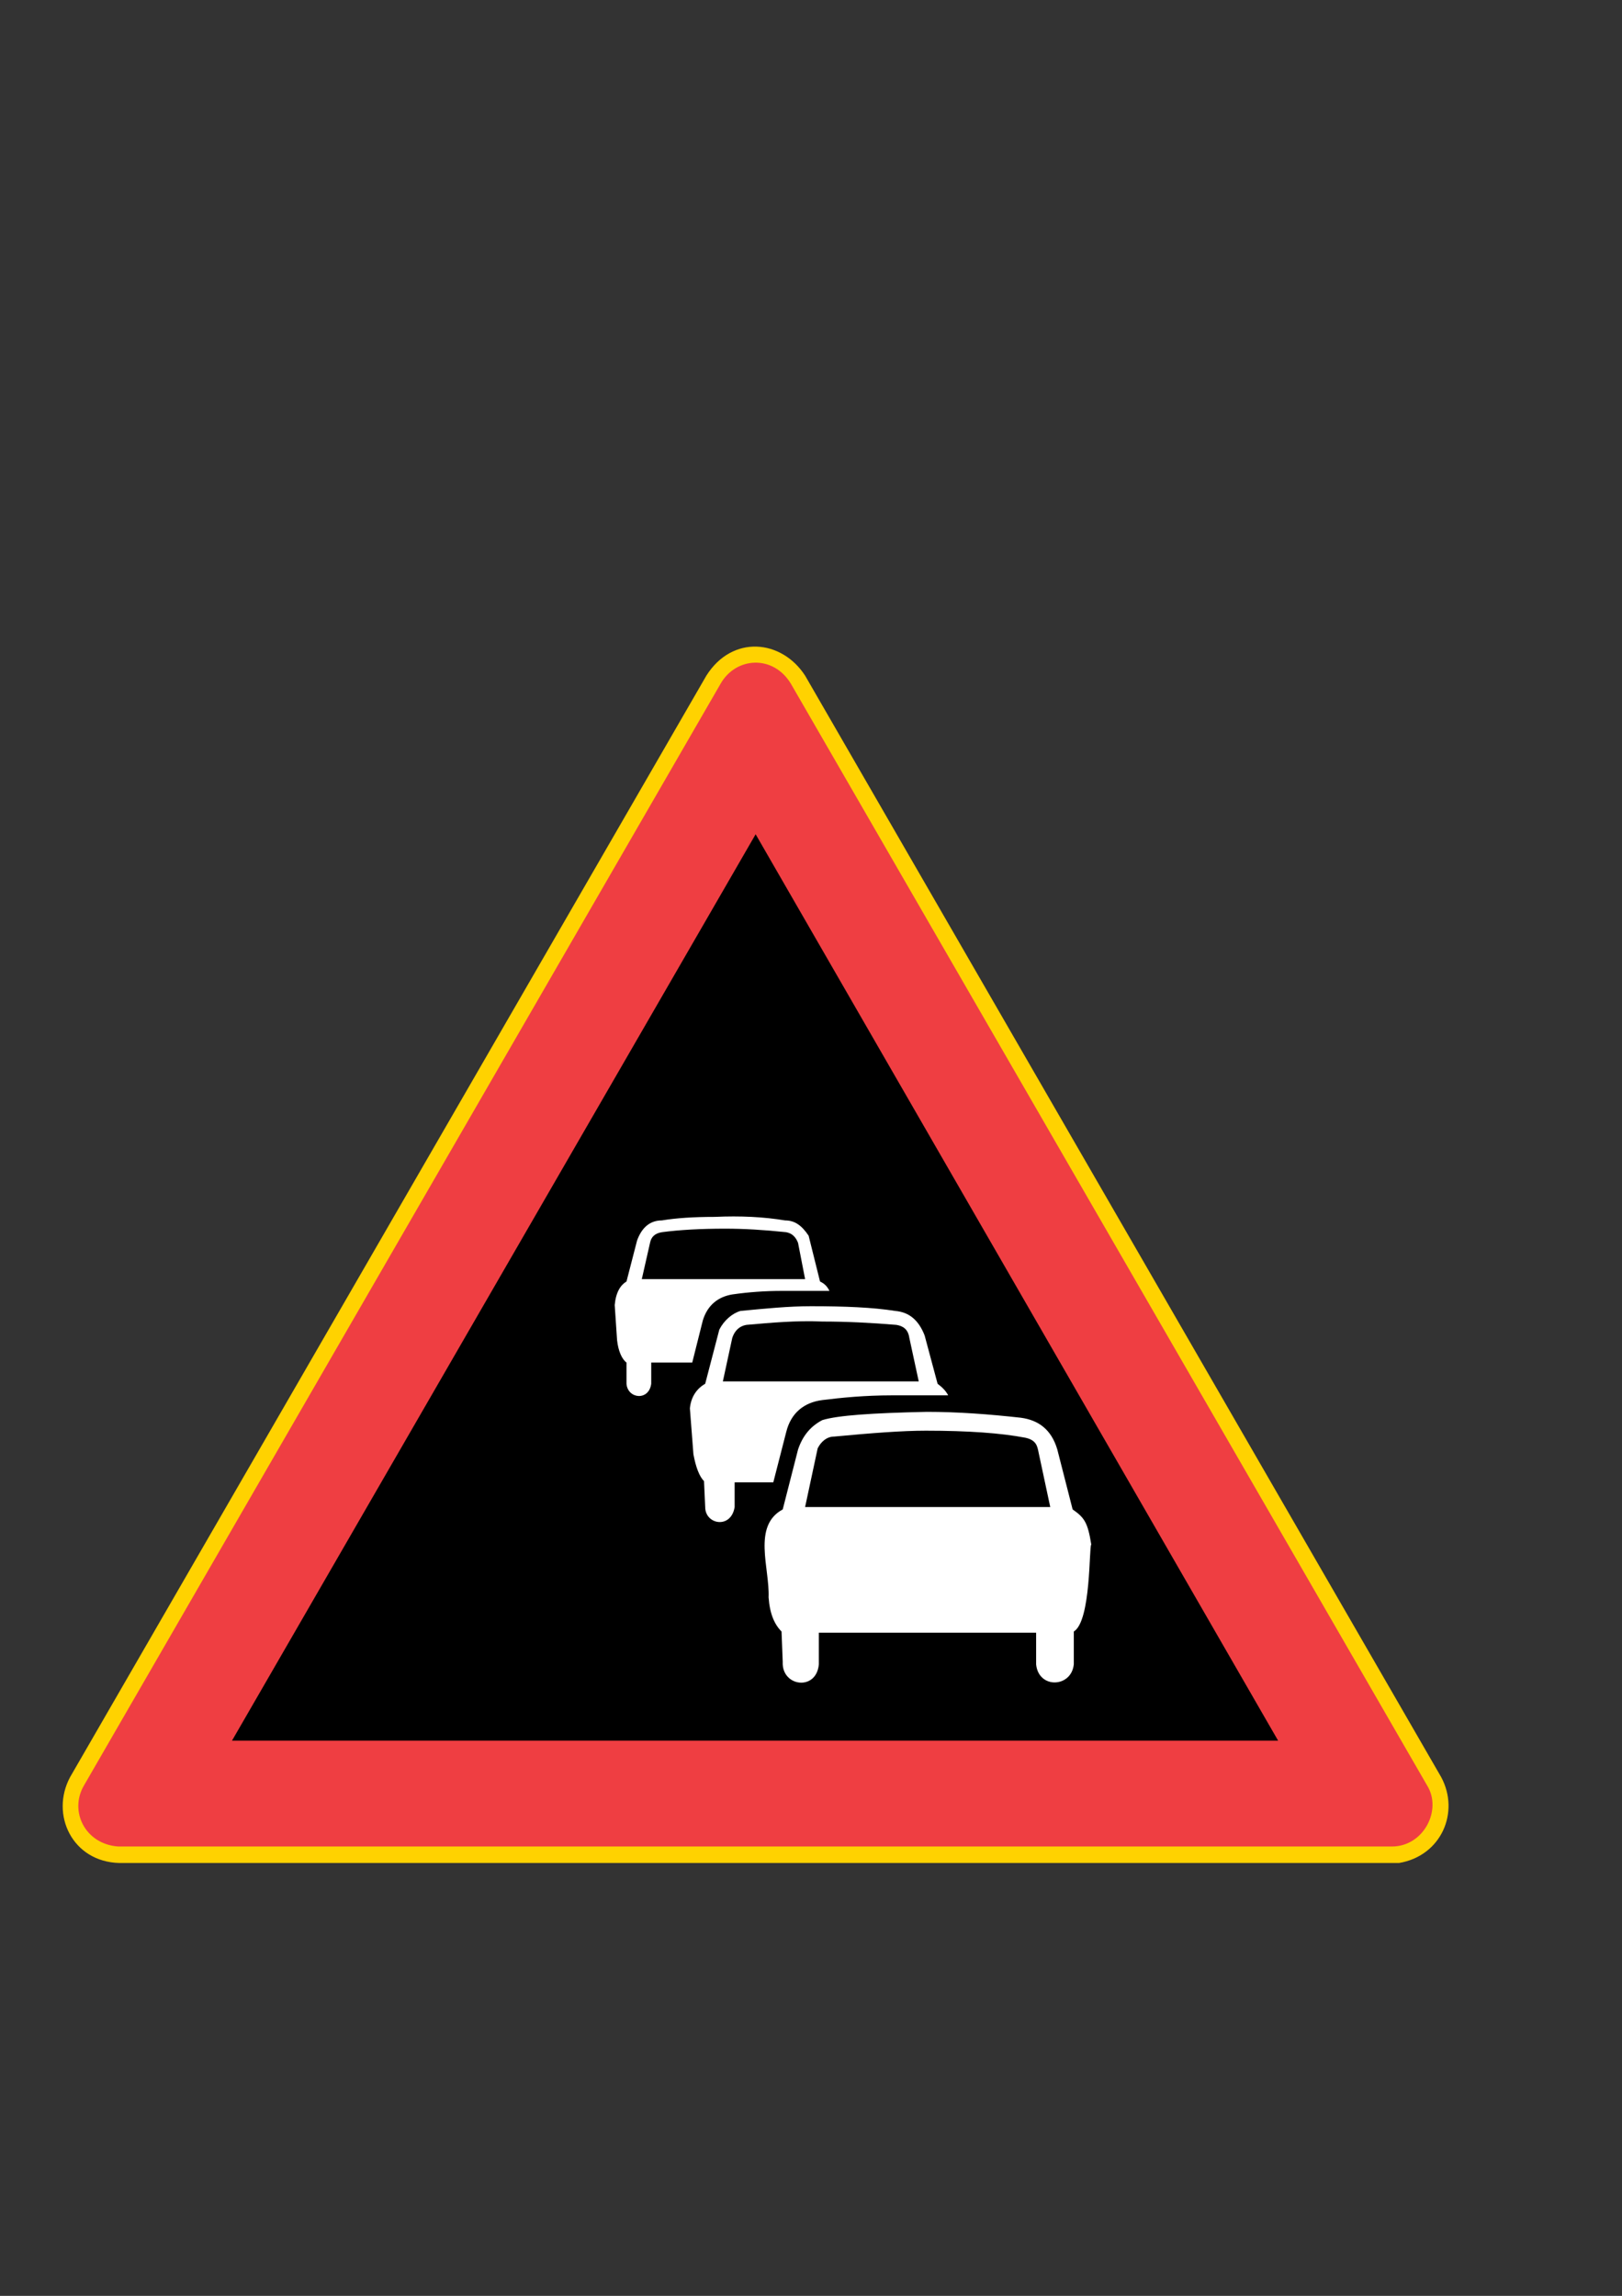 <?xml version="1.0" encoding="iso-8859-1"?>
<!-- Generator: Adobe Illustrator 15.1.0, SVG Export Plug-In . SVG Version: 6.00 Build 0)  -->
<!DOCTYPE svg PUBLIC "-//W3C//DTD SVG 1.1//EN" "http://www.w3.org/Graphics/SVG/1.1/DTD/svg11.dtd">
<svg version="1.1" id="Layer_1" xmlns="http://www.w3.org/2000/svg" xmlns:xlink="http://www.w3.org/1999/xlink" x="0px" y="0px"
	 width="595px" height="842px" viewBox="0 0 595 842" style="enable-background:new 0 0 595 842;" xml:space="preserve">
<rect x="0" y="0" width="595" height="842" fill="#333333" stroke="none"/>
<g>
	<path style="fill-rule:evenodd;clip-rule:evenodd;fill:#FFD200;" d="M43.768,683.24c-17.208-0.432-25.416-17.712-18.072-31.464
		L259.12,247.784c9.504-15.048,27.576-13.32,36.216,0l233.352,403.992c6.912,12.888,0,28.872-15.48,31.464H43.768z"/>
	<path style="fill-rule:evenodd;clip-rule:evenodd;fill:#EF3E42;" d="M43.336,677.192c-12.096-0.864-18.072-12.96-12.528-22.392
		l233.496-403.992c5.616-9.936,19.368-10.8,25.848,0L523.504,654.8c5.616,9-1.296,22.392-12.888,22.392H43.336z"/>
	<polygon style="fill-rule:evenodd;clip-rule:evenodd;" points="85.096,638.384 277.192,305.96 468.856,638.384 	"/>
	<g>
		<path style="fill-rule:evenodd;clip-rule:evenodd;fill:#FFFFFF;" d="M286.696,598.352l0.432,11.16
			c-0.432,9.072,12.384,10.8,13.248,0.864v-11.592h79.704v11.592c0.864,9.072,12.96,8.64,13.824,0v-12.024
			c6.408-3.888,5.544-31.464,6.408-31.896c-1.296-8.136-2.52-9.864-6.84-12.888l-5.616-21.96c-2.16-7.344-6.912-10.8-13.392-11.664
			c-11.592-1.296-23.256-2.16-34.416-2.16c-20.232,0.432-32.76,1.296-38.376,3.024c-4.176,2.16-7.2,5.616-8.928,10.8l-5.616,21.96
			c-11.232,6.048-4.752,21.528-5.184,32.256C282.376,591.872,284.104,595.76,286.696,598.352z"/>
		<path style="fill-rule:evenodd;clip-rule:evenodd;fill:#FFFFFF;" d="M258.256,543.2l0.432,9.504c0,6.48,9.504,8.136,10.8,0v-9.072
			h14.184l4.752-18.504c1.728-6.912,6.48-10.8,13.248-11.664c6.912-0.864,15.552-1.728,25.416-1.728h20.736
			c-0.864-1.656-2.16-2.952-3.888-4.248l-4.752-17.712c-2.16-5.544-5.616-8.568-10.8-9c-8.136-1.296-18.504-1.728-30.888-1.728
			c-8.208,0-16.848,0.864-25.848,1.728c-3.024,0.864-6.048,3.456-7.776,6.84l-5.184,19.872c-3.024,1.728-5.184,4.68-5.616,9
			l1.296,16.848C255.232,538.016,256.528,541.472,258.256,543.2z"/>
		<path style="fill-rule:evenodd;clip-rule:evenodd;fill:#FFFFFF;" d="M229.816,499.712v7.776c0.432,5.544,8.208,6.408,9.072,0
			v-7.776h15.048l3.888-15.48c1.728-5.616,5.616-8.64,10.8-9.504c6.048-0.864,12.024-1.296,18.072-1.296h17.568
			c-0.864-1.728-1.728-2.592-3.456-3.456l-4.176-16.776c-2.592-3.888-5.184-5.616-8.64-5.616
			c-7.776-1.296-16.344-1.728-25.848-1.296c-7.776,0-14.184,0.432-19.368,1.296c-4.32,0-7.344,2.592-9.072,7.344l-3.888,15.048
			c-2.16,1.296-3.888,3.888-4.32,8.64l0.864,12.888C226.792,495.392,228.088,498.416,229.816,499.712z"/>
		<path style="fill-rule:evenodd;clip-rule:evenodd;" d="M235.432,469.112h59.904l-2.592-13.32c-0.864-2.16-2.16-3.456-4.32-3.888
			c-8.208-0.864-15.48-1.296-22.392-1.296c-9.072,0-16.776,0.432-23.256,1.296c-2.592,0.432-3.888,1.728-4.32,3.888L235.432,469.112
			z"/>
		<path style="fill-rule:evenodd;clip-rule:evenodd;" d="M265.168,506.624h71.856l-3.456-15.984c-0.432-3.024-2.16-4.32-4.752-4.752
			c-9.432-0.792-18.504-1.224-27.144-1.224c-9.36-0.432-18.864,0.432-27.864,1.224c-2.592,0.432-4.32,2.16-5.184,4.752
			L265.168,506.624z"/>
		<path style="fill-rule:evenodd;clip-rule:evenodd;" d="M295.336,552.704h89.928l-4.32-20.232c-0.432-2.16-0.864-4.32-4.752-5.184
			c-9-1.728-21.096-2.592-36.576-2.592c-8.64,0-19.8,0.864-33.624,2.16c-2.592,0-4.752,1.728-6.048,4.32L295.336,552.704z"/>
	</g>
</g>
</svg>
